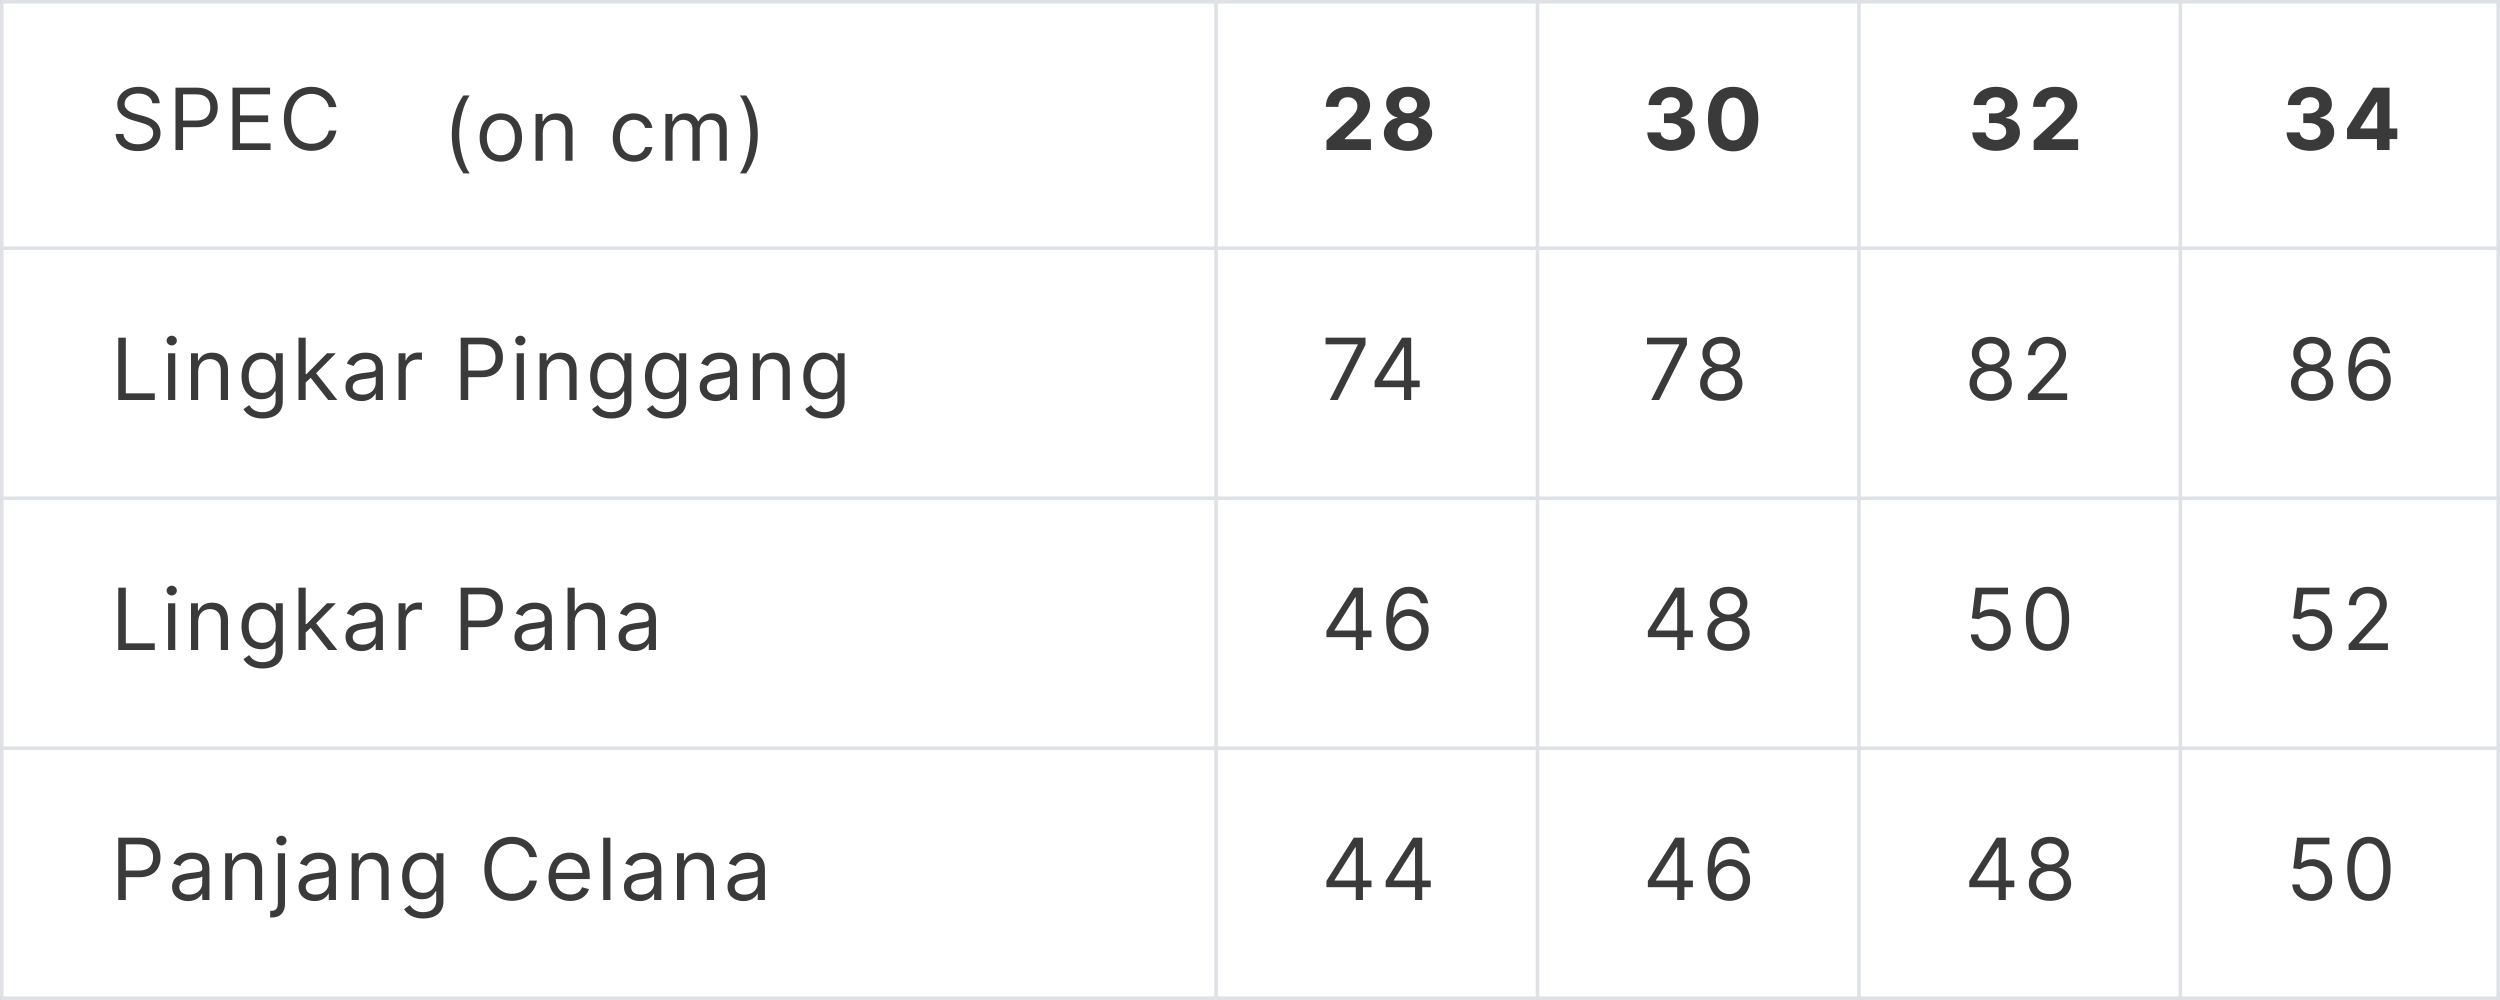 <svg width="700" height="280" viewBox="0 0 700 280" fill="none" xmlns="http://www.w3.org/2000/svg">
<g clip-path="url(#clip0)">
<line x1="0.5" y1="2.18557e-08" x2="0.5" y2="280" stroke="#DEE2E6"/>
<line x1="340.5" y1="2.18557e-08" x2="340.5" y2="280" stroke="#DEE2E6"/>
<line x1="430.5" y1="2.18557e-08" x2="430.5" y2="280" stroke="#DEE2E6"/>
<line x1="520.5" y1="2.18557e-08" x2="520.5" y2="280" stroke="#DEE2E6"/>
<line x1="610.5" y1="2.18557e-08" x2="610.5" y2="280" stroke="#DEE2E6"/>
<line x1="699.5" y1="2.18557e-08" x2="699.5" y2="280" stroke="#DEE2E6"/>
<line y1="0.5" x2="700" y2="0.5" stroke="#DEE2E6"/>
<line y1="69.5" x2="700" y2="69.5" stroke="#DEE2E6"/>
<line y1="139.5" x2="700" y2="139.5" stroke="#DEE2E6"/>
<line y1="209.5" x2="700" y2="209.5" stroke="#DEE2E6"/>
<line y1="279.5" x2="700" y2="279.5" stroke="#DEE2E6"/>
<path d="M42.659 28.909H44.705C44.611 26.276 42.182 24.307 38.807 24.307C35.466 24.307 32.841 26.25 32.841 29.182C32.841 31.534 34.545 32.932 37.273 33.716L39.42 34.33C41.261 34.841 42.898 35.489 42.898 37.227C42.898 39.136 41.057 40.398 38.636 40.398C36.557 40.398 34.716 39.477 34.545 37.5H32.364C32.568 40.364 34.886 42.307 38.636 42.307C42.659 42.307 44.943 40.091 44.943 37.261C44.943 33.989 41.841 32.932 40.034 32.455L38.261 31.977C36.966 31.636 34.886 30.954 34.886 29.079C34.886 27.409 36.42 26.182 38.739 26.182C40.852 26.182 42.455 27.188 42.659 28.909ZM49.138 42H51.252V35.625H55.07C59.136 35.625 60.968 33.153 60.968 30.068C60.968 26.983 59.136 24.546 55.036 24.546H49.138V42ZM51.252 33.75V26.421H54.968C57.806 26.421 58.888 27.972 58.888 30.068C58.888 32.165 57.806 33.75 55.002 33.75H51.252ZM65.093 42H75.763V40.125H67.206V34.193H75.081V32.318H67.206V26.421H75.627V24.546H65.093V42ZM94.202 30C93.554 26.421 90.691 24.307 87.179 24.307C82.713 24.307 79.475 27.75 79.475 33.273C79.475 38.795 82.713 42.239 87.179 42.239C90.691 42.239 93.554 40.125 94.202 36.545H92.088C91.577 38.966 89.497 40.261 87.179 40.261C84.009 40.261 81.52 37.807 81.52 33.273C81.52 28.739 84.009 26.284 87.179 26.284C89.497 26.284 91.577 27.579 92.088 30H94.202Z" fill="#3A3A3A"/>
<path d="M126.497 37.636C126.497 41.932 127.656 45.511 129.735 48.545H131.508C129.872 46.295 128.576 41.693 128.576 37.636C128.576 33.58 129.872 28.977 131.508 26.727H129.735C127.656 29.761 126.497 33.341 126.497 37.636ZM140.233 45.273C143.779 45.273 146.165 42.58 146.165 38.523C146.165 34.432 143.779 31.739 140.233 31.739C136.688 31.739 134.301 34.432 134.301 38.523C134.301 42.58 136.688 45.273 140.233 45.273ZM140.233 43.466C137.54 43.466 136.313 41.148 136.313 38.523C136.313 35.898 137.54 33.545 140.233 33.545C142.926 33.545 144.154 35.898 144.154 38.523C144.154 41.148 142.926 43.466 140.233 43.466ZM151.967 37.125C151.967 34.841 153.381 33.545 155.308 33.545C157.174 33.545 158.308 34.764 158.308 36.818V45H160.319V36.682C160.319 33.341 158.538 31.739 155.887 31.739C153.91 31.739 152.683 32.625 152.069 33.955H151.898V31.909H149.955V45H151.967V37.125ZM177.503 45.273C180.4 45.273 182.309 43.5 182.65 41.182H180.639C180.264 42.614 179.071 43.466 177.503 43.466C175.116 43.466 173.582 41.489 173.582 38.455C173.582 35.489 175.15 33.545 177.503 33.545C179.275 33.545 180.332 34.636 180.639 35.83H182.65C182.309 33.375 180.23 31.739 177.468 31.739C173.923 31.739 171.571 34.534 171.571 38.523C171.571 42.443 173.821 45.273 177.503 45.273ZM186.311 45H188.322V36.818C188.322 34.901 189.72 33.545 191.288 33.545C192.813 33.545 193.879 34.543 193.879 36.034V45H195.924V36.477C195.924 34.79 196.981 33.545 198.822 33.545C200.254 33.545 201.481 34.304 201.481 36.239V45H203.492V36.239C203.492 33.162 201.839 31.739 199.504 31.739C197.629 31.739 196.257 32.599 195.583 33.955H195.447C194.799 32.557 193.657 31.739 191.936 31.739C190.231 31.739 188.97 32.557 188.424 33.955H188.254V31.909H186.311V45ZM212.185 37.636C212.185 33.341 211.026 29.761 208.947 26.727H207.174C208.81 28.977 210.106 33.58 210.106 37.636C210.106 41.693 208.81 46.295 207.174 48.545H208.947C211.026 45.511 212.185 41.932 212.185 37.636Z" fill="#3A3A3A"/>
<path d="M33.114 112H43.341V110.125H35.227V94.546H33.114V112ZM47.061 112H49.072V98.909H47.061V112ZM48.084 96.727C48.868 96.727 49.516 96.114 49.516 95.364C49.516 94.614 48.868 94 48.084 94C47.3 94 46.652 94.614 46.652 95.364C46.652 96.114 47.3 96.727 48.084 96.727ZM55.488 104.125C55.488 101.841 56.902 100.545 58.828 100.545C60.695 100.545 61.828 101.764 61.828 103.818V112H63.84V103.682C63.84 100.341 62.059 98.739 59.408 98.739C57.431 98.739 56.203 99.625 55.59 100.955H55.419V98.909H53.476V112H55.488V104.125ZM73.519 117.182C76.656 117.182 79.178 115.75 79.178 112.375V98.909H77.235V100.989H77.031C76.588 100.307 75.769 98.739 73.213 98.739C69.906 98.739 67.622 101.364 67.622 105.386C67.622 109.477 70.008 111.795 73.178 111.795C75.735 111.795 76.553 110.295 76.997 109.58H77.167V112.239C77.167 114.42 75.633 115.409 73.519 115.409C71.141 115.409 70.306 114.156 69.769 113.432L68.167 114.557C68.985 115.929 70.596 117.182 73.519 117.182ZM73.451 109.989C70.928 109.989 69.633 108.08 69.633 105.352C69.633 102.693 70.894 100.545 73.451 100.545C75.906 100.545 77.201 102.523 77.201 105.352C77.201 108.25 75.872 109.989 73.451 109.989ZM83.58 112H85.592V107.099L86.998 105.795L91.898 112H94.455L88.515 104.5L94.046 98.909H91.558L85.83 104.739H85.592V94.546H83.58V112ZM101.207 112.307C103.491 112.307 104.685 111.08 105.094 110.227H105.196V112H107.207V103.375C107.207 99.216 104.037 98.739 102.366 98.739C100.389 98.739 98.139 99.421 97.116 101.807L99.025 102.489C99.469 101.534 100.517 100.511 102.435 100.511C104.284 100.511 105.196 101.491 105.196 103.17V103.239C105.196 104.21 104.207 104.125 101.821 104.432C99.392 104.747 96.741 105.284 96.741 108.284C96.741 110.841 98.719 112.307 101.207 112.307ZM101.514 110.5C99.912 110.5 98.753 109.784 98.753 108.386C98.753 106.852 100.15 106.375 101.719 106.17C102.571 106.068 104.855 105.83 105.196 105.42V107.261C105.196 108.898 103.9 110.5 101.514 110.5ZM111.598 112H113.61V103.716C113.61 101.943 115.007 100.648 116.917 100.648C117.454 100.648 118.007 100.75 118.144 100.784V98.739C117.914 98.722 117.385 98.704 117.087 98.704C115.519 98.704 114.155 99.591 113.678 100.886H113.542V98.909H111.598V112ZM128.991 112H131.104V105.625H134.923C138.988 105.625 140.82 103.153 140.82 100.068C140.82 96.983 138.988 94.546 134.889 94.546H128.991V112ZM131.104 103.75V96.421H134.82C137.658 96.421 138.741 97.972 138.741 100.068C138.741 102.165 137.658 103.75 134.854 103.75H131.104ZM144.672 112H146.684V98.909H144.672V112ZM145.695 96.727C146.479 96.727 147.127 96.114 147.127 95.364C147.127 94.614 146.479 94 145.695 94C144.911 94 144.263 94.614 144.263 95.364C144.263 96.114 144.911 96.727 145.695 96.727ZM153.099 104.125C153.099 101.841 154.514 100.545 156.44 100.545C158.307 100.545 159.44 101.764 159.44 103.818V112H161.451V103.682C161.451 100.341 159.67 98.739 157.02 98.739C155.042 98.739 153.815 99.625 153.201 100.955H153.031V98.909H151.088V112H153.099V104.125ZM171.131 117.182C174.267 117.182 176.79 115.75 176.79 112.375V98.909H174.847V100.989H174.642C174.199 100.307 173.381 98.739 170.824 98.739C167.517 98.739 165.233 101.364 165.233 105.386C165.233 109.477 167.62 111.795 170.79 111.795C173.347 111.795 174.165 110.295 174.608 109.58H174.779V112.239C174.779 114.42 173.245 115.409 171.131 115.409C168.753 115.409 167.918 114.156 167.381 113.432L165.779 114.557C166.597 115.929 168.208 117.182 171.131 117.182ZM171.063 109.989C168.54 109.989 167.245 108.08 167.245 105.352C167.245 102.693 168.506 100.545 171.063 100.545C173.517 100.545 174.813 102.523 174.813 105.352C174.813 108.25 173.483 109.989 171.063 109.989ZM186.476 117.182C189.612 117.182 192.135 115.75 192.135 112.375V98.909H190.192V100.989H189.987C189.544 100.307 188.726 98.739 186.169 98.739C182.862 98.739 180.578 101.364 180.578 105.386C180.578 109.477 182.965 111.795 186.135 111.795C188.692 111.795 189.51 110.295 189.953 109.58H190.124V112.239C190.124 114.42 188.59 115.409 186.476 115.409C184.098 115.409 183.263 114.156 182.726 113.432L181.124 114.557C181.942 115.929 183.553 117.182 186.476 117.182ZM186.408 109.989C183.885 109.989 182.59 108.08 182.59 105.352C182.59 102.693 183.851 100.545 186.408 100.545C188.862 100.545 190.158 102.523 190.158 105.352C190.158 108.25 188.828 109.989 186.408 109.989ZM200.389 112.307C202.673 112.307 203.866 111.08 204.275 110.227H204.378V112H206.389V103.375C206.389 99.216 203.219 98.739 201.548 98.739C199.571 98.739 197.321 99.421 196.298 101.807L198.207 102.489C198.65 101.534 199.699 100.511 201.616 100.511C203.466 100.511 204.378 101.491 204.378 103.17V103.239C204.378 104.21 203.389 104.125 201.003 104.432C198.574 104.747 195.923 105.284 195.923 108.284C195.923 110.841 197.9 112.307 200.389 112.307ZM200.696 110.5C199.094 110.5 197.935 109.784 197.935 108.386C197.935 106.852 199.332 106.375 200.9 106.17C201.753 106.068 204.037 105.83 204.378 105.42V107.261C204.378 108.898 203.082 110.5 200.696 110.5ZM212.792 104.125C212.792 101.841 214.206 100.545 216.133 100.545C217.999 100.545 219.133 101.764 219.133 103.818V112H221.144V103.682C221.144 100.341 219.363 98.739 216.712 98.739C214.735 98.739 213.508 99.625 212.894 100.955H212.723V98.909H210.78V112H212.792V104.125ZM230.823 117.182C233.96 117.182 236.483 115.75 236.483 112.375V98.909H234.539V100.989H234.335C233.892 100.307 233.073 98.739 230.517 98.739C227.21 98.739 224.926 101.364 224.926 105.386C224.926 109.477 227.312 111.795 230.483 111.795C233.039 111.795 233.858 110.295 234.301 109.58H234.471V112.239C234.471 114.42 232.937 115.409 230.823 115.409C228.446 115.409 227.61 114.156 227.073 113.432L225.471 114.557C226.289 115.929 227.9 117.182 230.823 117.182ZM230.755 109.989C228.233 109.989 226.937 108.08 226.937 105.352C226.937 102.693 228.198 100.545 230.755 100.545C233.21 100.545 234.505 102.523 234.505 105.352C234.505 108.25 233.176 109.989 230.755 109.989Z" fill="#3A3A3A"/>
<path d="M33.114 182H43.341V180.125H35.227V164.545H33.114V182ZM47.061 182H49.072V168.909H47.061V182ZM48.084 166.727C48.868 166.727 49.516 166.114 49.516 165.364C49.516 164.614 48.868 164 48.084 164C47.3 164 46.652 164.614 46.652 165.364C46.652 166.114 47.3 166.727 48.084 166.727ZM55.488 174.125C55.488 171.841 56.902 170.545 58.828 170.545C60.695 170.545 61.828 171.764 61.828 173.818V182H63.84V173.682C63.84 170.341 62.059 168.739 59.408 168.739C57.431 168.739 56.203 169.625 55.59 170.955H55.419V168.909H53.476V182H55.488V174.125ZM73.519 187.182C76.656 187.182 79.178 185.75 79.178 182.375V168.909H77.235V170.989H77.031C76.588 170.307 75.769 168.739 73.213 168.739C69.906 168.739 67.622 171.364 67.622 175.386C67.622 179.477 70.008 181.795 73.178 181.795C75.735 181.795 76.553 180.295 76.997 179.58H77.167V182.239C77.167 184.42 75.633 185.409 73.519 185.409C71.141 185.409 70.306 184.156 69.769 183.432L68.167 184.557C68.985 185.929 70.596 187.182 73.519 187.182ZM73.451 179.989C70.928 179.989 69.633 178.08 69.633 175.352C69.633 172.693 70.894 170.545 73.451 170.545C75.906 170.545 77.201 172.523 77.201 175.352C77.201 178.25 75.872 179.989 73.451 179.989ZM83.58 182H85.592V177.099L86.998 175.795L91.898 182H94.455L88.515 174.5L94.046 168.909H91.558L85.83 174.739H85.592V164.545H83.58V182ZM101.207 182.307C103.491 182.307 104.685 181.08 105.094 180.227H105.196V182H107.207V173.375C107.207 169.216 104.037 168.739 102.366 168.739C100.389 168.739 98.139 169.42 97.116 171.807L99.025 172.489C99.469 171.534 100.517 170.511 102.435 170.511C104.284 170.511 105.196 171.491 105.196 173.17V173.239C105.196 174.21 104.207 174.125 101.821 174.432C99.392 174.747 96.741 175.284 96.741 178.284C96.741 180.841 98.719 182.307 101.207 182.307ZM101.514 180.5C99.912 180.5 98.753 179.784 98.753 178.386C98.753 176.852 100.15 176.375 101.719 176.17C102.571 176.068 104.855 175.83 105.196 175.42V177.261C105.196 178.898 103.9 180.5 101.514 180.5ZM111.598 182H113.61V173.716C113.61 171.943 115.007 170.648 116.917 170.648C117.454 170.648 118.007 170.75 118.144 170.784V168.739C117.914 168.722 117.385 168.705 117.087 168.705C115.519 168.705 114.155 169.591 113.678 170.886H113.542V168.909H111.598V182ZM128.991 182H131.104V175.625H134.923C138.988 175.625 140.82 173.153 140.82 170.068C140.82 166.983 138.988 164.545 134.889 164.545H128.991V182ZM131.104 173.75V166.42H134.82C137.658 166.42 138.741 167.972 138.741 170.068C138.741 172.165 137.658 173.75 134.854 173.75H131.104ZM148.525 182.307C150.809 182.307 152.002 181.08 152.411 180.227H152.513V182H154.525V173.375C154.525 169.216 151.354 168.739 149.684 168.739C147.707 168.739 145.457 169.42 144.434 171.807L146.343 172.489C146.786 171.534 147.834 170.511 149.752 170.511C151.601 170.511 152.513 171.491 152.513 173.17V173.239C152.513 174.21 151.525 174.125 149.138 174.432C146.709 174.747 144.059 175.284 144.059 178.284C144.059 180.841 146.036 182.307 148.525 182.307ZM148.832 180.5C147.229 180.5 146.07 179.784 146.07 178.386C146.07 176.852 147.468 176.375 149.036 176.17C149.888 176.068 152.172 175.83 152.513 175.42V177.261C152.513 178.898 151.218 180.5 148.832 180.5ZM160.927 174.125C160.927 171.841 162.385 170.545 164.37 170.545C166.262 170.545 167.405 171.739 167.405 173.818V182H169.416V173.682C169.416 170.315 167.626 168.739 164.95 168.739C162.887 168.739 161.711 169.599 161.098 170.955H160.927V164.545H158.916V182H160.927V174.125ZM177.668 182.307C179.952 182.307 181.145 181.08 181.554 180.227H181.657V182H183.668V173.375C183.668 169.216 180.497 168.739 178.827 168.739C176.85 168.739 174.6 169.42 173.577 171.807L175.486 172.489C175.929 171.534 176.978 170.511 178.895 170.511C180.745 170.511 181.657 171.491 181.657 173.17V173.239C181.657 174.21 180.668 174.125 178.282 174.432C175.853 174.747 173.202 175.284 173.202 178.284C173.202 180.841 175.179 182.307 177.668 182.307ZM177.975 180.5C176.372 180.5 175.213 179.784 175.213 178.386C175.213 176.852 176.611 176.375 178.179 176.17C179.032 176.068 181.316 175.83 181.657 175.42V177.261C181.657 178.898 180.361 180.5 177.975 180.5Z" fill="#3A3A3A"/>
<path d="M33.114 252H35.227V245.625H39.045C43.111 245.625 44.943 243.153 44.943 240.068C44.943 236.983 43.111 234.545 39.011 234.545H33.114V252ZM35.227 243.75V236.42H38.943C41.781 236.42 42.864 237.972 42.864 240.068C42.864 242.165 41.781 243.75 38.977 243.75H35.227ZM52.648 252.307C54.932 252.307 56.125 251.08 56.534 250.227H56.636V252H58.648V243.375C58.648 239.216 55.477 238.739 53.807 238.739C51.829 238.739 49.579 239.42 48.557 241.807L50.466 242.489C50.909 241.534 51.957 240.511 53.875 240.511C55.724 240.511 56.636 241.491 56.636 243.17V243.239C56.636 244.21 55.648 244.125 53.261 244.432C50.832 244.747 48.182 245.284 48.182 248.284C48.182 250.841 50.159 252.307 52.648 252.307ZM52.954 250.5C51.352 250.5 50.193 249.784 50.193 248.386C50.193 246.852 51.591 246.375 53.159 246.17C54.011 246.068 56.295 245.83 56.636 245.42V247.261C56.636 248.898 55.341 250.5 52.954 250.5ZM65.05 244.125C65.05 241.841 66.465 240.545 68.391 240.545C70.257 240.545 71.391 241.764 71.391 243.818V252H73.402V243.682C73.402 240.341 71.621 238.739 68.971 238.739C66.993 238.739 65.766 239.625 65.152 240.955H64.982V238.909H63.039V252H65.05V244.125ZM77.798 238.909V252.955C77.798 254.284 77.252 255.034 76.025 255.034H75.65V256.909H76.059C78.582 256.909 79.809 255.375 79.809 252.955V238.909H77.798ZM78.786 236.727C79.57 236.727 80.218 236.114 80.218 235.364C80.218 234.614 79.57 234 78.786 234C78.002 234 77.355 234.614 77.355 235.364C77.355 236.114 78.002 236.727 78.786 236.727ZM88.065 252.307C90.35 252.307 91.543 251.08 91.952 250.227H92.054V252H94.065V243.375C94.065 239.216 90.895 238.739 89.225 238.739C87.247 238.739 84.997 239.42 83.975 241.807L85.884 242.489C86.327 241.534 87.375 240.511 89.293 240.511C91.142 240.511 92.054 241.491 92.054 243.17V243.239C92.054 244.21 91.065 244.125 88.679 244.432C86.25 244.747 83.6 245.284 83.6 248.284C83.6 250.841 85.577 252.307 88.065 252.307ZM88.372 250.5C86.77 250.5 85.611 249.784 85.611 248.386C85.611 246.852 87.009 246.375 88.577 246.17C89.429 246.068 91.713 245.83 92.054 245.42V247.261C92.054 248.898 90.759 250.5 88.372 250.5ZM100.468 244.125C100.468 241.841 101.883 240.545 103.809 240.545C105.675 240.545 106.809 241.764 106.809 243.818V252H108.82V243.682C108.82 240.341 107.039 238.739 104.388 238.739C102.411 238.739 101.184 239.625 100.57 240.955H100.4V238.909H98.457V252H100.468V244.125ZM118.5 257.182C121.636 257.182 124.159 255.75 124.159 252.375V238.909H122.216V240.989H122.011C121.568 240.307 120.75 238.739 118.193 238.739C114.886 238.739 112.602 241.364 112.602 245.386C112.602 249.477 114.988 251.795 118.159 251.795C120.716 251.795 121.534 250.295 121.977 249.58H122.147V252.239C122.147 254.42 120.613 255.409 118.5 255.409C116.122 255.409 115.287 254.156 114.75 253.432L113.147 254.557C113.966 255.929 115.576 257.182 118.5 257.182ZM118.432 249.989C115.909 249.989 114.613 248.08 114.613 245.352C114.613 242.693 115.875 240.545 118.432 240.545C120.886 240.545 122.182 242.523 122.182 245.352C122.182 248.25 120.852 249.989 118.432 249.989ZM150.349 240C149.701 236.42 146.837 234.307 143.326 234.307C138.86 234.307 135.622 237.75 135.622 243.273C135.622 248.795 138.86 252.239 143.326 252.239C146.837 252.239 149.701 250.125 150.349 246.545H148.235C147.724 248.966 145.644 250.261 143.326 250.261C140.156 250.261 137.667 247.807 137.667 243.273C137.667 238.739 140.156 236.284 143.326 236.284C145.644 236.284 147.724 237.58 148.235 240H150.349ZM159.7 252.273C162.359 252.273 164.302 250.943 164.916 248.966L162.973 248.42C162.462 249.784 161.277 250.466 159.7 250.466C157.339 250.466 155.712 248.94 155.618 246.136H165.121V245.284C165.121 240.409 162.223 238.739 159.496 238.739C155.95 238.739 153.598 241.534 153.598 245.557C153.598 249.58 155.916 252.273 159.7 252.273ZM155.618 244.398C155.754 242.361 157.194 240.545 159.496 240.545C161.677 240.545 163.075 242.182 163.075 244.398H155.618ZM170.912 234.545H168.9V252H170.912V234.545ZM179.168 252.307C181.452 252.307 182.645 251.08 183.054 250.227H183.157V252H185.168V243.375C185.168 239.216 181.997 238.739 180.327 238.739C178.35 238.739 176.1 239.42 175.077 241.807L176.986 242.489C177.429 241.534 178.478 240.511 180.395 240.511C182.245 240.511 183.157 241.491 183.157 243.17V243.239C183.157 244.21 182.168 244.125 179.782 244.432C177.353 244.747 174.702 245.284 174.702 248.284C174.702 250.841 176.679 252.307 179.168 252.307ZM179.475 250.5C177.872 250.5 176.713 249.784 176.713 248.386C176.713 246.852 178.111 246.375 179.679 246.17C180.532 246.068 182.816 245.83 183.157 245.42V247.261C183.157 248.898 181.861 250.5 179.475 250.5ZM191.57 244.125C191.57 241.841 192.985 240.545 194.911 240.545C196.778 240.545 197.911 241.764 197.911 243.818V252H199.923V243.682C199.923 240.341 198.141 238.739 195.491 238.739C193.514 238.739 192.286 239.625 191.673 240.955H191.502V238.909H189.559V252H191.57V244.125ZM208.17 252.307C210.454 252.307 211.648 251.08 212.057 250.227H212.159V252H214.17V243.375C214.17 239.216 211 238.739 209.329 238.739C207.352 238.739 205.102 239.42 204.079 241.807L205.989 242.489C206.432 241.534 207.48 240.511 209.398 240.511C211.247 240.511 212.159 241.491 212.159 243.17V243.239C212.159 244.21 211.17 244.125 208.784 244.432C206.355 244.747 203.704 245.284 203.704 248.284C203.704 250.841 205.682 252.307 208.17 252.307ZM208.477 250.5C206.875 250.5 205.716 249.784 205.716 248.386C205.716 246.852 207.114 246.375 208.682 246.17C209.534 246.068 211.818 245.83 212.159 245.42V247.261C212.159 248.898 210.864 250.5 208.477 250.5Z" fill="#3A3A3A"/>
<path d="M371.415 42H383.858V38.983H376.528V38.864L379.077 36.367C382.665 33.094 383.628 31.457 383.628 29.472C383.628 26.446 381.156 24.307 377.415 24.307C373.75 24.307 371.236 26.497 371.244 29.923H374.747C374.739 28.253 375.795 27.23 377.389 27.23C378.923 27.23 380.065 28.185 380.065 29.719C380.065 31.108 379.213 32.062 377.628 33.588L371.415 39.341V42ZM394.243 42.239C398.181 42.239 401.01 40.133 401.019 37.304C401.01 35.122 399.331 33.341 397.235 32.992V32.872C399.059 32.497 400.363 30.921 400.371 29.003C400.363 26.301 397.772 24.307 394.243 24.307C390.706 24.307 388.115 26.301 388.124 29.003C388.115 30.912 389.402 32.497 391.26 32.872V32.992C389.13 33.341 387.468 35.122 387.476 37.304C387.468 40.133 390.306 42.239 394.243 42.239ZM394.243 39.528C392.488 39.528 391.312 38.489 391.312 37.014C391.312 35.506 392.547 34.415 394.243 34.415C395.931 34.415 397.175 35.506 397.175 37.014C397.175 38.497 395.99 39.528 394.243 39.528ZM394.243 31.73C392.769 31.73 391.721 30.767 391.721 29.386C391.721 28.023 392.752 27.085 394.243 27.085C395.726 27.085 396.766 28.031 396.766 29.386C396.766 30.767 395.709 31.73 394.243 31.73Z" fill="#3A3A3A"/>
<path d="M467.866 42.239C471.787 42.239 474.591 40.082 474.582 37.099C474.591 34.926 473.21 33.375 470.645 33.051V32.915C472.597 32.565 473.943 31.185 473.935 29.224C473.943 26.472 471.531 24.307 467.918 24.307C464.338 24.307 461.645 26.403 461.594 29.421H465.131C465.173 28.091 466.392 27.23 467.901 27.23C469.392 27.23 470.389 28.134 470.381 29.446C470.389 30.818 469.222 31.747 467.543 31.747H465.915V34.457H467.543C469.52 34.457 470.756 35.446 470.747 36.852C470.756 38.242 469.562 39.196 467.875 39.196C466.247 39.196 465.028 38.344 464.96 37.065H461.244C461.304 40.117 464.031 42.239 467.866 42.239ZM485.279 42.383C489.668 42.383 492.319 39.043 492.327 33.29C492.336 27.579 489.651 24.307 485.279 24.307C480.898 24.307 478.239 27.571 478.231 33.29C478.213 39.026 480.881 42.375 485.279 42.383ZM485.279 39.324C483.276 39.324 481.981 37.312 481.989 33.29C481.998 29.327 483.285 27.332 485.279 27.332C487.265 27.332 488.56 29.327 488.56 33.29C488.569 37.312 487.273 39.324 485.279 39.324Z" fill="#3A3A3A"/>
<path d="M558.866 42.239C562.787 42.239 565.591 40.082 565.582 37.099C565.591 34.926 564.21 33.375 561.645 33.051V32.915C563.597 32.565 564.943 31.185 564.935 29.224C564.943 26.472 562.531 24.307 558.918 24.307C555.338 24.307 552.645 26.403 552.594 29.421H556.131C556.173 28.091 557.392 27.23 558.901 27.23C560.392 27.23 561.389 28.134 561.381 29.446C561.389 30.818 560.222 31.747 558.543 31.747H556.915V34.457H558.543C560.52 34.457 561.756 35.446 561.747 36.852C561.756 38.242 560.562 39.196 558.875 39.196C557.247 39.196 556.028 38.344 555.96 37.065H552.244C552.304 40.117 555.031 42.239 558.866 42.239ZM569.435 42H581.878V38.983H574.549V38.864L577.097 36.367C580.685 33.094 581.648 31.457 581.648 29.472C581.648 26.446 579.177 24.307 575.435 24.307C571.77 24.307 569.256 26.497 569.265 29.923H572.767C572.759 28.253 573.816 27.23 575.41 27.23C576.944 27.23 578.086 28.185 578.086 29.719C578.086 31.108 577.233 32.062 575.648 33.588L569.435 39.341V42Z" fill="#3A3A3A"/>
<path d="M646.866 42.239C650.787 42.239 653.591 40.082 653.582 37.099C653.591 34.926 652.21 33.375 649.645 33.051V32.915C651.597 32.565 652.943 31.185 652.935 29.224C652.943 26.472 650.531 24.307 646.918 24.307C643.338 24.307 640.645 26.403 640.594 29.421H644.131C644.173 28.091 645.392 27.23 646.901 27.23C648.392 27.23 649.389 28.134 649.381 29.446C649.389 30.818 648.222 31.747 646.543 31.747H644.915V34.457H646.543C648.52 34.457 649.756 35.446 649.747 36.852C649.756 38.242 648.562 39.196 646.875 39.196C645.247 39.196 644.028 38.344 643.96 37.065H640.244C640.304 40.117 643.031 42.239 646.866 42.239ZM657.171 38.932H665.549V42H669.077V38.932H671.242V35.974H669.077V24.546H664.458L657.171 36.026V38.932ZM665.617 35.974H660.887V35.838L665.481 28.568H665.617V35.974Z" fill="#3A3A3A"/>
<path d="M372.352 112H374.568L382.341 96.523V94.546H371.159V96.421H380.159V96.557L372.352 112ZM384.902 108.42H393.118V112H395.13V108.42H397.516V106.545H395.13V94.546H392.573L384.902 106.682V108.42ZM393.118 106.545H387.187V106.409L392.982 97.239H393.118V106.545Z" fill="#3A3A3A"/>
<path d="M462.352 112H464.568L472.341 96.523V94.546H461.159V96.421H470.159V96.557L462.352 112ZM481.957 112.239C485.443 112.239 487.872 110.202 487.889 107.364C487.872 105.156 486.397 103.281 484.514 102.932V102.83C486.15 102.403 487.224 100.801 487.241 98.943C487.224 96.284 484.991 94.307 481.957 94.307C478.889 94.307 476.656 96.284 476.673 98.943C476.656 100.801 477.73 102.403 479.4 102.83V102.932C477.483 103.281 476.008 105.156 476.025 107.364C476.008 110.202 478.437 112.239 481.957 112.239ZM481.957 110.364C479.562 110.364 478.088 109.136 478.105 107.261C478.088 105.293 479.716 103.886 481.957 103.886C484.164 103.886 485.792 105.293 485.809 107.261C485.792 109.136 484.318 110.364 481.957 110.364ZM481.957 102.08C480.048 102.08 478.701 100.886 478.718 99.079C478.701 97.307 479.997 96.148 481.957 96.148C483.883 96.148 485.179 97.307 485.196 99.079C485.179 100.886 483.832 102.08 481.957 102.08Z" fill="#3A3A3A"/>
<path d="M557.398 112.239C560.884 112.239 563.312 110.202 563.33 107.364C563.312 105.156 561.838 103.281 559.955 102.932V102.83C561.591 102.403 562.665 100.801 562.682 98.943C562.665 96.284 560.432 94.307 557.398 94.307C554.33 94.307 552.097 96.284 552.114 98.943C552.097 100.801 553.17 102.403 554.841 102.83V102.932C552.923 103.281 551.449 105.156 551.466 107.364C551.449 110.202 553.878 112.239 557.398 112.239ZM557.398 110.364C555.003 110.364 553.528 109.136 553.545 107.261C553.528 105.293 555.156 103.886 557.398 103.886C559.605 103.886 561.233 105.293 561.25 107.261C561.233 109.136 559.759 110.364 557.398 110.364ZM557.398 102.08C555.489 102.08 554.142 100.886 554.159 99.079C554.142 97.307 555.438 96.148 557.398 96.148C559.324 96.148 560.619 97.307 560.636 99.079C560.619 100.886 559.273 102.08 557.398 102.08ZM567.796 112H578.807V110.125H570.694V109.989L574.614 105.795C577.614 102.582 578.5 101.082 578.5 99.148C578.5 96.454 576.319 94.307 573.25 94.307C570.191 94.307 567.864 96.386 567.864 99.454H569.875C569.875 97.469 571.162 96.148 573.182 96.148C575.074 96.148 576.523 97.307 576.523 99.148C576.523 100.759 575.577 101.952 573.557 104.159L567.796 110.466V112Z" fill="#3A3A3A"/>
<path d="M647.398 112.239C650.884 112.239 653.312 110.202 653.33 107.364C653.312 105.156 651.838 103.281 649.955 102.932V102.83C651.591 102.403 652.665 100.801 652.682 98.943C652.665 96.284 650.432 94.307 647.398 94.307C644.33 94.307 642.097 96.284 642.114 98.943C642.097 100.801 643.17 102.403 644.841 102.83V102.932C642.923 103.281 641.449 105.156 641.466 107.364C641.449 110.202 643.878 112.239 647.398 112.239ZM647.398 110.364C645.003 110.364 643.528 109.136 643.545 107.261C643.528 105.293 645.156 103.886 647.398 103.886C649.605 103.886 651.233 105.293 651.25 107.261C651.233 109.136 649.759 110.364 647.398 110.364ZM647.398 102.08C645.489 102.08 644.142 100.886 644.159 99.079C644.142 97.307 645.438 96.148 647.398 96.148C649.324 96.148 650.619 97.307 650.636 99.079C650.619 100.886 649.273 102.08 647.398 102.08ZM663.591 112.239C667.12 112.281 669.421 109.622 669.421 106.375C669.421 103 666.924 100.58 663.932 100.58C662.134 100.58 660.591 101.457 659.637 102.898H659.5C659.509 98.645 661.162 96.182 663.864 96.182C665.705 96.182 666.813 97.341 667.205 98.909H669.285C668.858 96.199 666.796 94.307 663.864 94.307C659.935 94.307 657.523 97.784 657.523 103.955C657.523 110.406 660.728 112.205 663.591 112.239ZM663.591 110.364C661.401 110.364 659.799 108.497 659.807 106.409C659.816 104.321 661.495 102.455 663.66 102.455C665.799 102.455 667.375 104.21 667.375 106.375C667.375 108.591 665.731 110.364 663.591 110.364Z" fill="#3A3A3A"/>
<path d="M371.398 178.42H379.614V182H381.625V178.42H384.011V176.545H381.625V164.545H379.068L371.398 176.682V178.42ZM379.614 176.545H373.682V176.409L379.477 167.239H379.614V176.545ZM394.201 182.239C397.729 182.281 400.03 179.622 400.03 176.375C400.03 173 397.533 170.58 394.542 170.58C392.743 170.58 391.201 171.457 390.246 172.898H390.11C390.118 168.645 391.772 166.182 394.473 166.182C396.314 166.182 397.422 167.341 397.814 168.909H399.894C399.468 166.199 397.405 164.307 394.473 164.307C390.544 164.307 388.133 167.784 388.133 173.955C388.133 180.406 391.337 182.205 394.201 182.239ZM394.201 180.364C392.01 180.364 390.408 178.497 390.417 176.409C390.425 174.321 392.104 172.455 394.269 172.455C396.408 172.455 397.985 174.21 397.985 176.375C397.985 178.591 396.34 180.364 394.201 180.364Z" fill="#3A3A3A"/>
<path d="M461.398 178.42H469.614V182H471.625V178.42H474.011V176.545H471.625V164.545H469.068L461.398 176.682V178.42ZM469.614 176.545H463.682V176.409L469.477 167.239H469.614V176.545ZM483.996 182.239C487.482 182.239 489.911 180.202 489.928 177.364C489.911 175.156 488.437 173.281 486.553 172.932V172.83C488.189 172.403 489.263 170.801 489.28 168.943C489.263 166.284 487.03 164.307 483.996 164.307C480.928 164.307 478.695 166.284 478.712 168.943C478.695 170.801 479.769 172.403 481.439 172.83V172.932C479.522 173.281 478.047 175.156 478.064 177.364C478.047 180.202 480.476 182.239 483.996 182.239ZM483.996 180.364C481.601 180.364 480.127 179.136 480.144 177.261C480.127 175.293 481.755 173.886 483.996 173.886C486.204 173.886 487.831 175.293 487.848 177.261C487.831 179.136 486.357 180.364 483.996 180.364ZM483.996 172.08C482.087 172.08 480.74 170.886 480.758 169.08C480.74 167.307 482.036 166.148 483.996 166.148C485.922 166.148 487.218 167.307 487.235 169.08C487.218 170.886 485.871 172.08 483.996 172.08Z" fill="#3A3A3A"/>
<path d="M557.261 182.239C560.585 182.239 563.023 179.784 563.023 176.443C563.023 173.06 560.67 170.58 557.466 170.58C556.29 170.58 555.148 170.997 554.432 171.568H554.33L554.943 166.42H562.239V164.545H553.17L552.114 173.136L554.091 173.375C554.815 172.855 556.051 172.48 557.125 172.489C559.349 172.506 560.977 174.193 560.977 176.477C560.977 178.719 559.409 180.364 557.261 180.364C555.472 180.364 554.048 179.213 553.886 177.636H551.841C551.969 180.295 554.261 182.239 557.261 182.239ZM573.302 182.239C577.154 182.239 579.37 178.974 579.37 173.273C579.37 167.614 577.12 164.307 573.302 164.307C569.483 164.307 567.233 167.614 567.233 173.273C567.233 178.974 569.449 182.239 573.302 182.239ZM573.302 180.364C570.762 180.364 569.279 177.815 569.279 173.273C569.279 168.739 570.779 166.148 573.302 166.148C575.824 166.148 577.324 168.739 577.324 173.273C577.324 177.815 575.841 180.364 573.302 180.364Z" fill="#3A3A3A"/>
<path d="M647.261 182.239C650.585 182.239 653.023 179.784 653.023 176.443C653.023 173.06 650.67 170.58 647.466 170.58C646.29 170.58 645.148 170.997 644.432 171.568H644.33L644.943 166.42H652.239V164.545H643.17L642.114 173.136L644.091 173.375C644.815 172.855 646.051 172.48 647.125 172.489C649.349 172.506 650.977 174.193 650.977 176.477C650.977 178.719 649.409 180.364 647.261 180.364C645.472 180.364 644.048 179.213 643.886 177.636H641.841C641.969 180.295 644.261 182.239 647.261 182.239ZM657.608 182H668.62V180.125H660.506V179.989L664.427 175.795C667.427 172.582 668.313 171.082 668.313 169.148C668.313 166.455 666.131 164.307 663.063 164.307C660.003 164.307 657.677 166.386 657.677 169.455H659.688C659.688 167.469 660.975 166.148 662.995 166.148C664.887 166.148 666.336 167.307 666.336 169.148C666.336 170.759 665.39 171.952 663.37 174.159L657.608 180.466V182Z" fill="#3A3A3A"/>
<path d="M371.398 248.42H379.614V252H381.625V248.42H384.011V246.545H381.625V234.545H379.068L371.398 246.682V248.42ZM379.614 246.545H373.682V246.409L379.477 237.239H379.614V246.545ZM387.996 248.42H396.212V252H398.223V248.42H400.61V246.545H398.223V234.545H395.667L387.996 246.682V248.42ZM396.212 246.545H390.28V246.409L396.076 237.239H396.212V246.545Z" fill="#3A3A3A"/>
<path d="M461.398 248.42H469.614V252H471.625V248.42H474.011V246.545H471.625V234.545H469.068L461.398 246.682V248.42ZM469.614 246.545H463.682V246.409L469.477 237.239H469.614V246.545ZM484.201 252.239C487.729 252.281 490.03 249.622 490.03 246.375C490.03 243 487.533 240.58 484.542 240.58C482.743 240.58 481.201 241.457 480.246 242.898H480.11C480.118 238.645 481.772 236.182 484.473 236.182C486.314 236.182 487.422 237.341 487.814 238.909H489.894C489.468 236.199 487.405 234.307 484.473 234.307C480.544 234.307 478.133 237.784 478.133 243.955C478.133 250.406 481.337 252.205 484.201 252.239ZM484.201 250.364C482.01 250.364 480.408 248.497 480.417 246.409C480.425 244.321 482.104 242.455 484.269 242.455C486.408 242.455 487.985 244.21 487.985 246.375C487.985 248.591 486.34 250.364 484.201 250.364Z" fill="#3A3A3A"/>
<path d="M551.398 248.42H559.614V252H561.625V248.42H564.011V246.545H561.625V234.545H559.068L551.398 246.682V248.42ZM559.614 246.545H553.682V246.409L559.477 237.239H559.614V246.545ZM573.996 252.239C577.482 252.239 579.911 250.202 579.928 247.364C579.911 245.156 578.437 243.281 576.553 242.932V242.83C578.189 242.403 579.263 240.801 579.28 238.943C579.263 236.284 577.03 234.307 573.996 234.307C570.928 234.307 568.695 236.284 568.712 238.943C568.695 240.801 569.769 242.403 571.439 242.83V242.932C569.522 243.281 568.047 245.156 568.064 247.364C568.047 250.202 570.476 252.239 573.996 252.239ZM573.996 250.364C571.601 250.364 570.127 249.136 570.144 247.261C570.127 245.293 571.755 243.886 573.996 243.886C576.204 243.886 577.831 245.293 577.848 247.261C577.831 249.136 576.357 250.364 573.996 250.364ZM573.996 242.08C572.087 242.08 570.74 240.886 570.758 239.08C570.74 237.307 572.036 236.148 573.996 236.148C575.922 236.148 577.218 237.307 577.235 239.08C577.218 240.886 575.871 242.08 573.996 242.08Z" fill="#3A3A3A"/>
<path d="M647.261 252.239C650.585 252.239 653.023 249.784 653.023 246.443C653.023 243.06 650.67 240.58 647.466 240.58C646.29 240.58 645.148 240.997 644.432 241.568H644.33L644.943 236.42H652.239V234.545H643.17L642.114 243.136L644.091 243.375C644.815 242.855 646.051 242.48 647.125 242.489C649.349 242.506 650.977 244.193 650.977 246.477C650.977 248.719 649.409 250.364 647.261 250.364C645.472 250.364 644.048 249.213 643.886 247.636H641.841C641.969 250.295 644.261 252.239 647.261 252.239ZM663.302 252.239C667.154 252.239 669.37 248.974 669.37 243.273C669.37 237.614 667.12 234.307 663.302 234.307C659.483 234.307 657.233 237.614 657.233 243.273C657.233 248.974 659.449 252.239 663.302 252.239ZM663.302 250.364C660.762 250.364 659.279 247.815 659.279 243.273C659.279 238.739 660.779 236.148 663.302 236.148C665.824 236.148 667.324 238.739 667.324 243.273C667.324 247.815 665.841 250.364 663.302 250.364Z" fill="#3A3A3A"/>
</g>
<defs>
<clipPath id="clip0">
<rect width="700" height="280" fill="white"/>
</clipPath>
</defs>
</svg>
